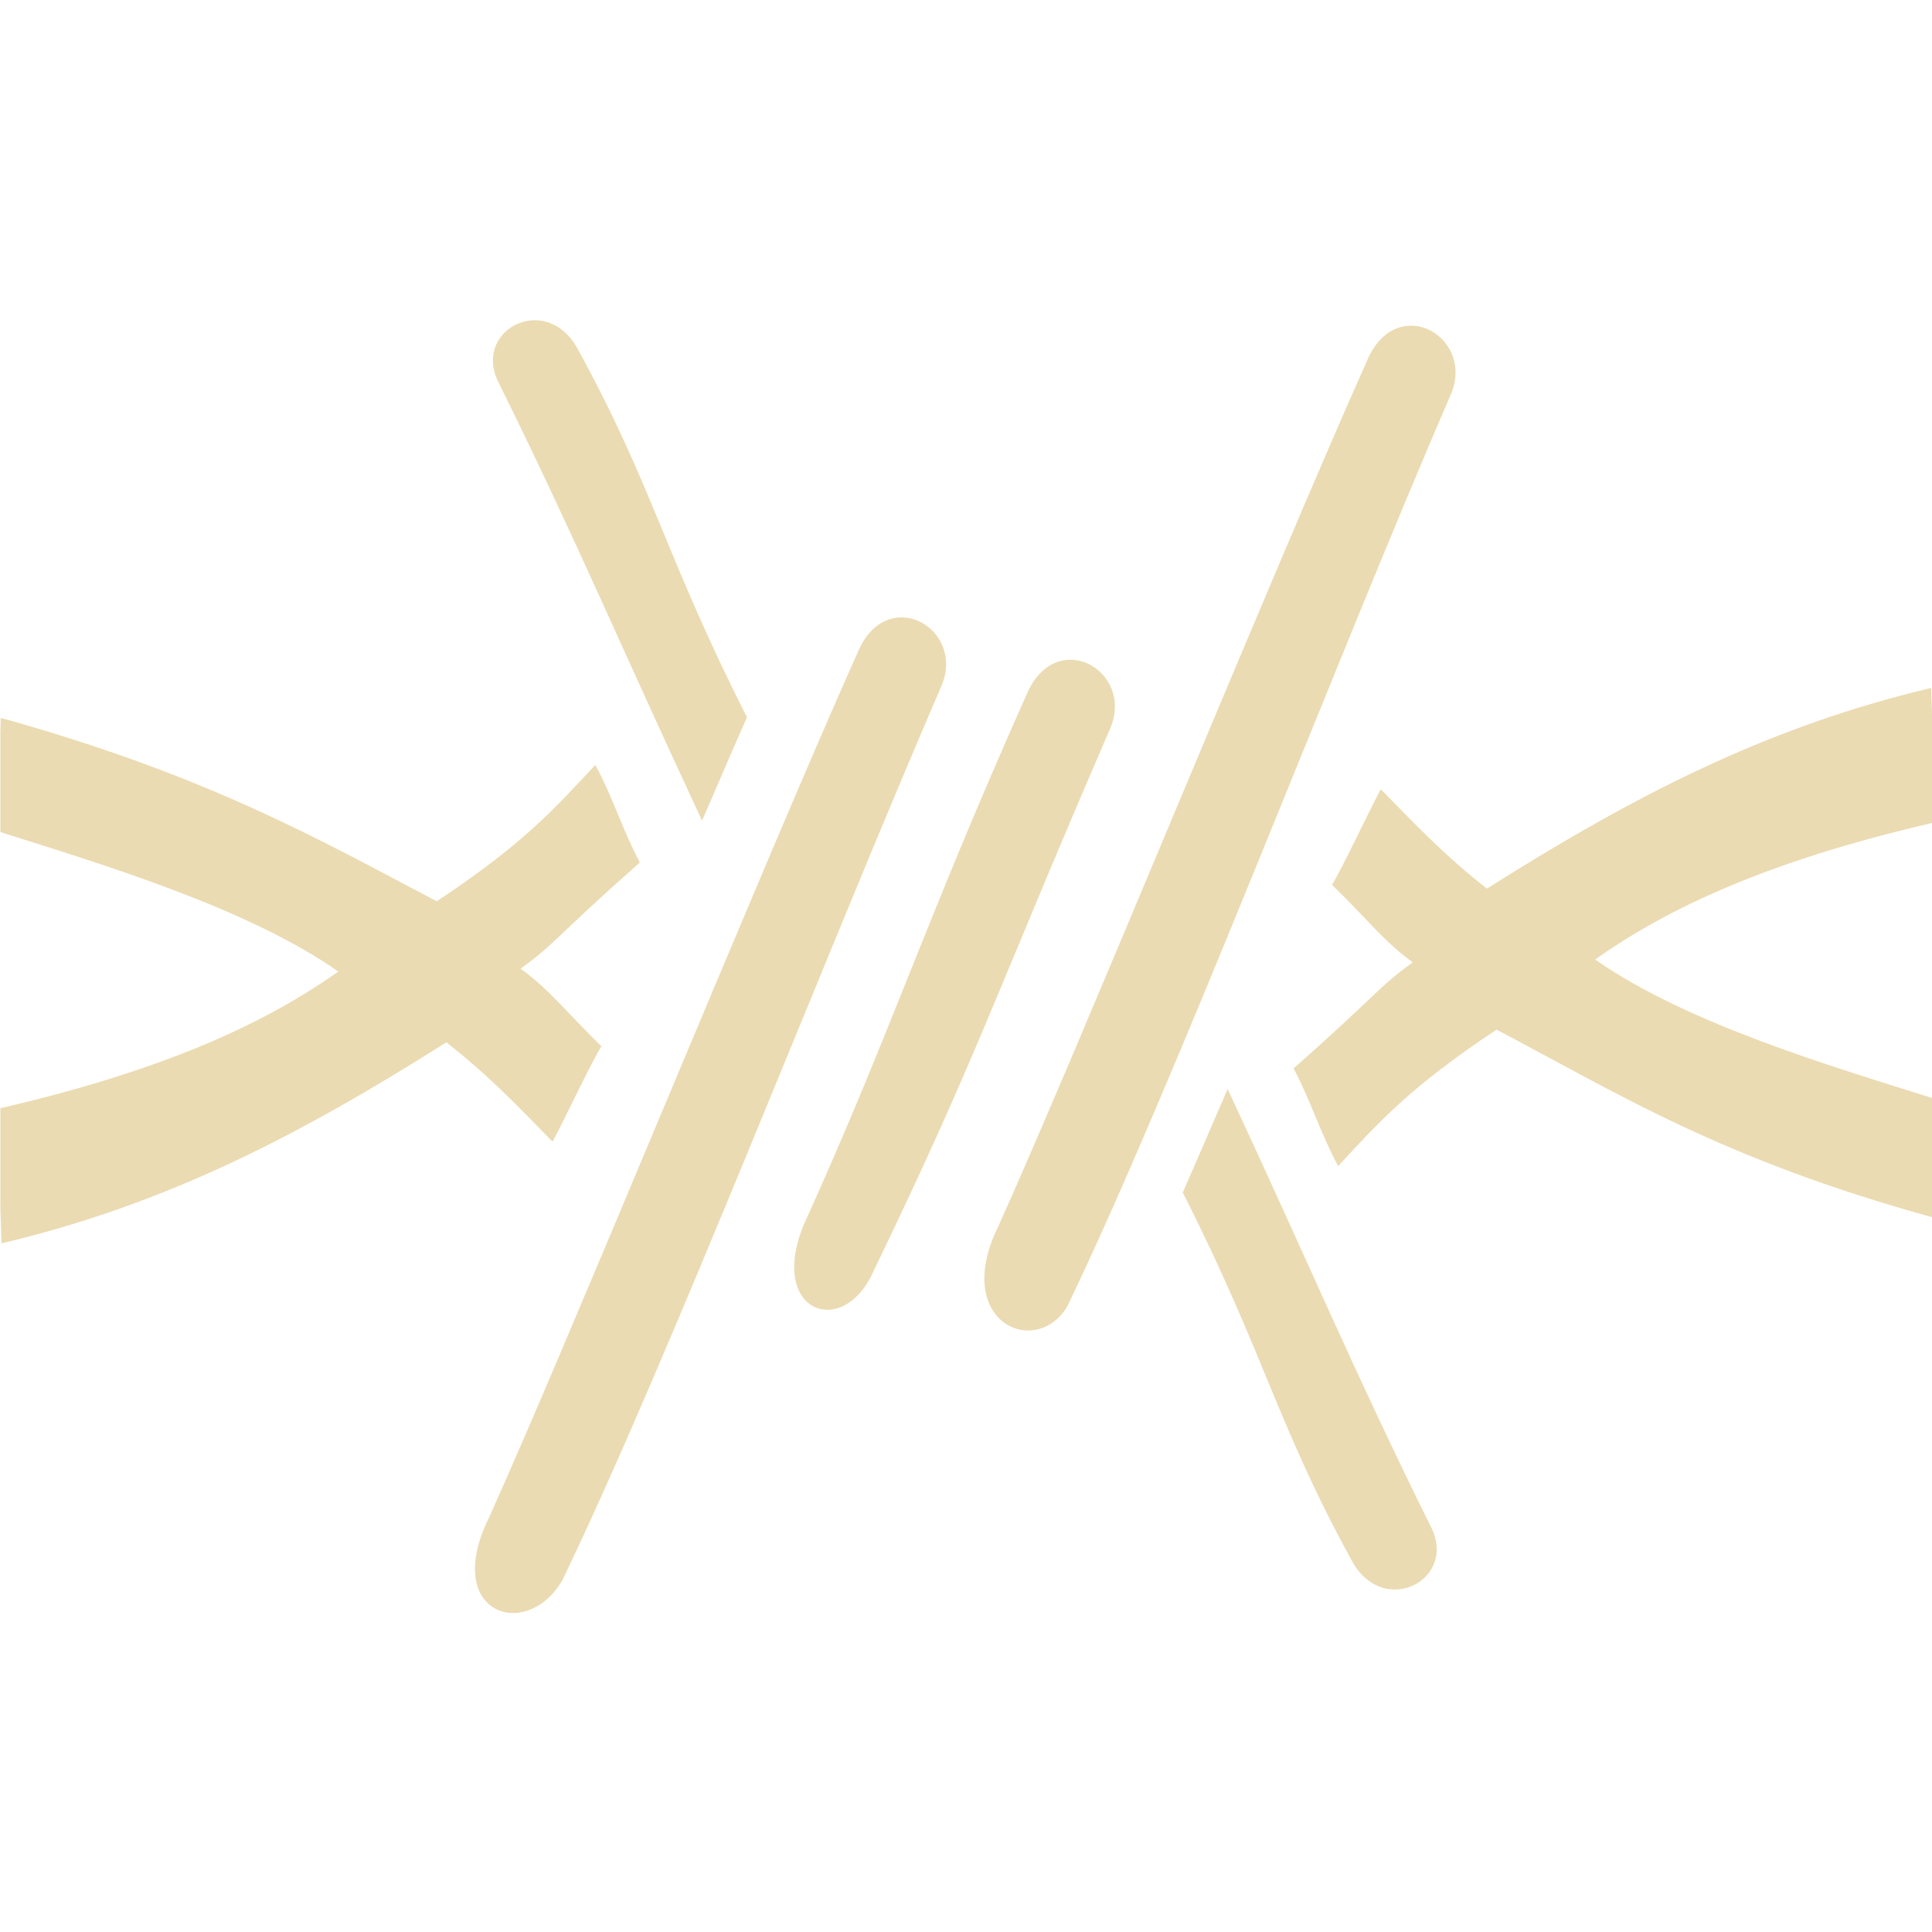 <svg width="16" height="16" version="1.1" xmlns="http://www.w3.org/2000/svg">
  <defs>
    <style id="current-color-scheme" type="text/css">.ColorScheme-Text { color:#ebdbb2; } .ColorScheme-Highlight { color:#458588; }</style>
  </defs>
  <path class="ColorScheme-Text" d="m16 10.08c0-0.05 3e-3 -0.086 3e-3 -0.137v-0.849c-0.825-0.261-2.03-0.614-2.793-1.148 0.582-0.41 1.392-0.806 2.793-1.131v-0.748c0-0.137-8e-3 -0.239-9e-3 -0.37-1.357 0.322-2.452 0.887-3.68 1.662-0.362-0.284-0.589-0.528-0.879-0.823-0.094 0.173-0.322 0.662-0.404 0.791 0.302 0.295 0.428 0.468 0.669 0.643-0.29 0.208-0.294 0.266-0.987 0.878 0.145 0.274 0.224 0.542 0.369 0.809 0.335-0.361 0.589-0.65 1.312-1.13 1.001 0.526 1.86 1.071 3.606 1.553zm-5.833-1.061c-0.119 0.271-0.195 0.453-0.372 0.857 0.682 1.346 0.779 1.92 1.41 3.067 0.269 0.457 0.873 0.13 0.642-0.305-0.638-1.288-1.02-2.204-1.68-3.619zm-5.511 4.07c-0.3 0.51-0.997 0.273-0.607-0.519 0.684-1.518 2.222-5.303 3.055-7.17 0.242-0.565 0.888-0.201 0.696 0.273-0.966 2.234-2.262 5.587-3.144 7.416zm4.182-2.269c-0.263 0.437-0.96 0.126-0.57-0.665 0.684-1.519 2.222-5.304 3.054-7.17 0.243-0.566 0.889-0.202 0.697 0.272-0.966 2.234-2.299 5.735-3.181 7.563zm-1.607-0.286c-0.264 0.584-0.923 0.31-0.534-0.481 0.684-1.518 0.972-2.436 1.805-4.302 0.242-0.565 0.888-0.202 0.696 0.273-0.966 2.233-1.085 2.682-1.967 4.51zm-7.225-4.589c0 0.045-3e-3 0.077-3e-3 0.122v0.824c0.831 0.263 2.042 0.625 2.799 1.155-0.583 0.411-1.395 0.806-2.799 1.132v0.765c0 0.131 7e-3 0.228 9e-3 0.354 1.36-0.322 2.456-0.888 3.685-1.665 0.362 0.285 0.59 0.528 0.879 0.823 0.095-0.173 0.322-0.662 0.405-0.79-0.303-0.296-0.429-0.469-0.67-0.643 0.29-0.208 0.294-0.267 0.988-0.879-0.145-0.273-0.224-0.542-0.369-0.808-0.336 0.36-0.59 0.65-1.313 1.129-0.989-0.52-1.903-1.043-3.611-1.519zm5.808 0.851c0.119-0.27 0.194-0.453 0.372-0.856-0.682-1.347-0.78-1.92-1.411-3.067-0.268-0.457-0.873-0.131-0.641 0.305 0.637 1.288 1.019 2.203 1.68 3.618z" fill="currentColor"/>
</svg>
